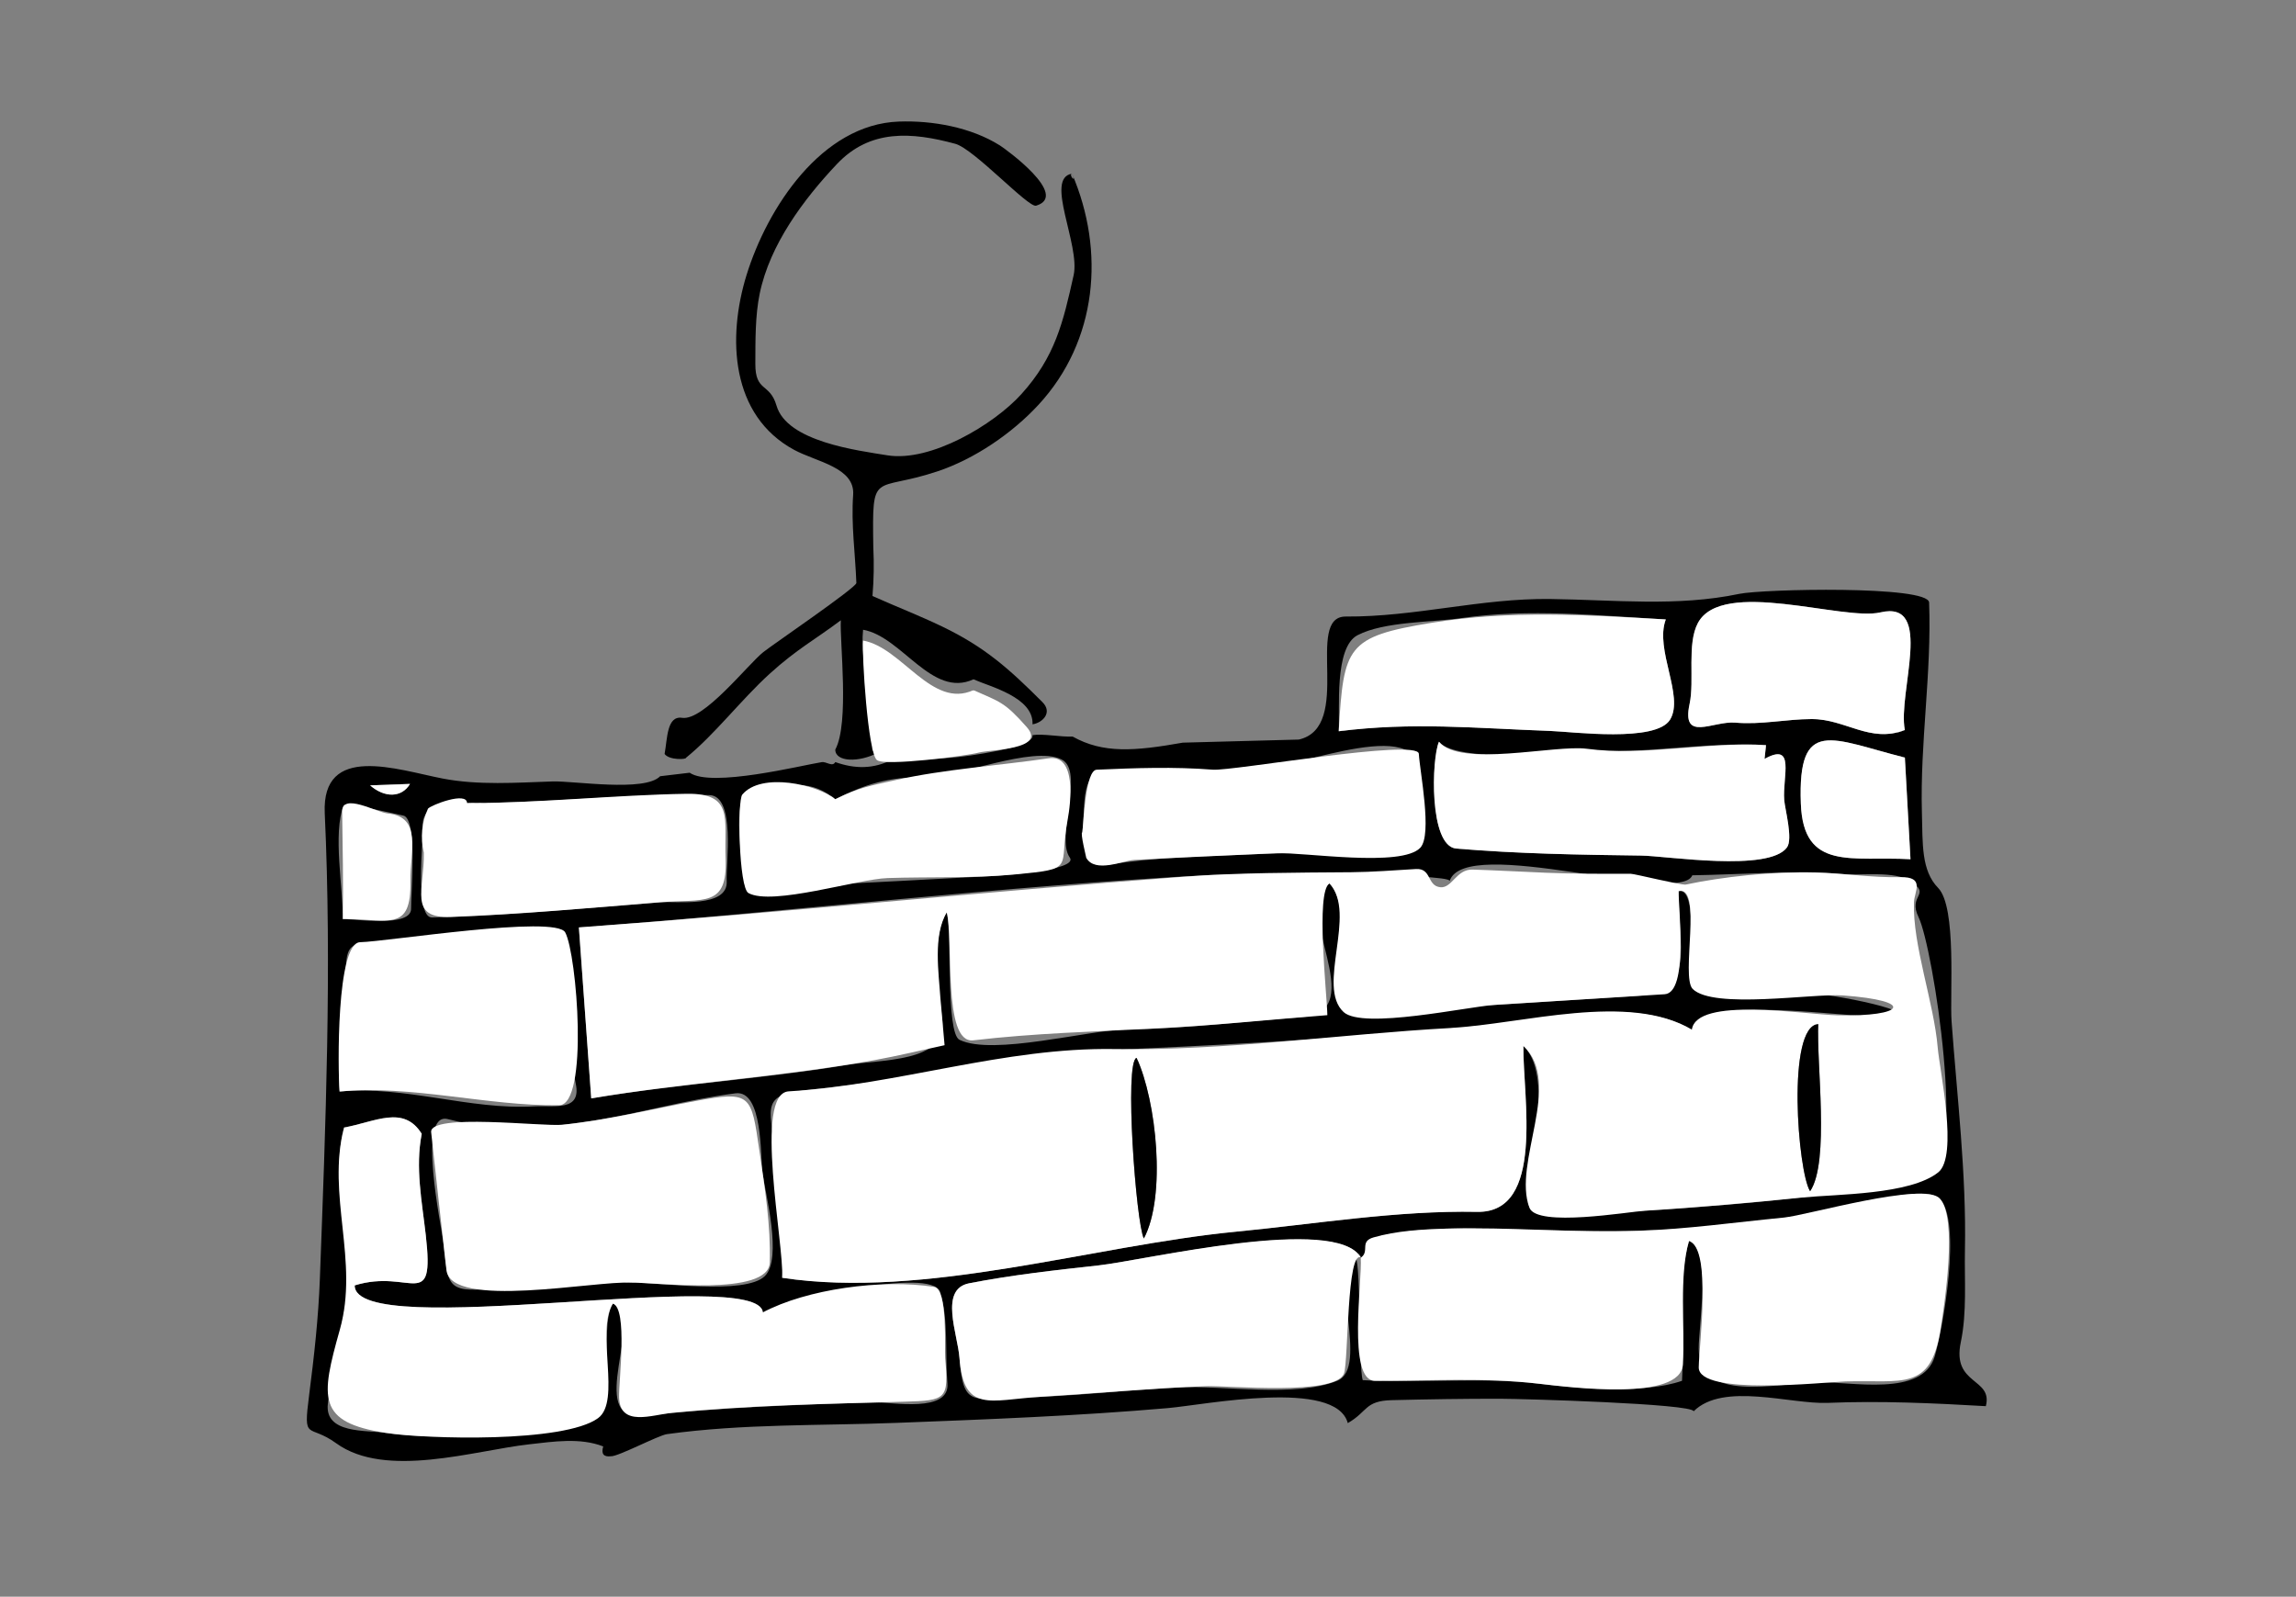 <?xml version="1.0" encoding="utf-8"?>
<!-- Generator: Adobe Illustrator 16.0.4, SVG Export Plug-In . SVG Version: 6.00 Build 0)  -->
<!DOCTYPE svg PUBLIC "-//W3C//DTD SVG 1.1//EN" "http://www.w3.org/Graphics/SVG/1.1/DTD/svg11.dtd">
<svg version="1.1" id="Layer_1" xmlns="http://www.w3.org/2000/svg" xmlns:xlink="http://www.w3.org/1999/xlink" x="0px" y="0px"
	 width="683px" height="475px" viewBox="0 0 683 475" enable-background="new 0 0 683 475" xml:space="preserve">
<rect x="0" y="0" width="683" height="475" fill="#808080" stroke="none"/>
<path d="M404.781,374.201C405.127,373.957,403.24,371.149,404.781,374.201L404.781,374.201z"/>
<path d="M187.778,381.575C199.441,381.389,182,381.242,187.778,381.575L187.778,381.575z"/>
<path d="M525.35,221.657C521.635,221.443,525.153,223.46,525.35,221.657L525.35,221.657z"/>
<path d="M318.898,54.884C317.754,55.064,320.32,58.192,318.898,54.884L318.898,54.884z"/>
<path d="M204.044,225.449c8.561-6.917,16.438-17.313,24.955-25.047c8.069-7.327,13.617-10.214,21.124-15.877
	c-0.365,6.319,2.609,30.582-1.649,38.475c0,3.711,7.014,3.918,12.737,0.896c-3.184-0.308-1.054-2.272-1.042-3.651
	c0.101-11.393-4.457-21.86-3.428-32.901c11.571,2.029,20.462,20.441,32.841,14.745c4.942,2.213,17.907,5.32,17.57,13.394
	c3.076-0.503,6.015-3.548,2.933-6.623c-9.861-9.854-17.049-16.332-29.813-22.473c-6.802-3.272-13.846-5.997-20.733-9.078
	c0.406-4.834,0.488-9.674,0.245-14.521c-0.354-23.491-0.077-16.145,19.151-22.585c11.009-3.687,22.104-11.257,29.967-19.757
	c17.615-19.043,19.863-45.832,9.996-68.777c1.422,3.308-1.144,0.18,0,0c-8.246,1.294,2.501,21.101,0.479,30.203
	c-3.141,14.141-5.536,24.291-15.535,35.363c-8.259,9.144-27.062,20.292-39.863,18.216c-8.991-1.459-29.884-4.07-32.988-14.785
	c-1.992-6.875-6.334-3.914-6.296-12.473c0.026-6.732-0.071-14.263,1.306-20.893c3.015-14.521,12.994-27.94,22.943-38.478
	c9.899-10.488,22.246-9.557,35.22-6.046c5.559,1.504,21.753,19.097,24.042,18.414c10.107-3.017-9.153-16.911-10.75-17.916
	c-8.608-5.421-20.06-7.472-30.096-7.11c-22.904,0.825-39.087,25.588-45.294,45.686c-5.773,18.695-4.697,41.766,14.164,51.976
	c6.622,3.585,18.159,5.218,17.56,13.415c-0.635,8.702,0.634,17.487,0.955,26.18c0.05,1.361-24.938,18.376-27.692,20.58
	c-4.674,3.742-17.713,20.509-24.147,19.544c-4.568-0.686-4.355,6.145-5.207,10.751C199.096,226.225,204.284,225.924,204.044,225.449
	z"/>
<path d="M196.374,230.923c-4.617,4.775-25.763,1.346-31.966,1.548c-10.801,0.352-22.081,1.195-32.765-0.871
	c-13.404-2.592-36.008-10.653-35.04,10.333c2.127,45.957,0.258,92.835-1.453,138.508c-0.435,11.612-1.684,22.845-3.2,34.646
	c-1.803,14.038-0.232,8.256,8.042,14.258c14.732,10.697,41.15,2.143,57.442,0.325c7.236-0.808,15.083-2.054,22.006,0.628
	c-0.653,2.212,0.112,3.188,2.294,2.925c2.062,0.157,14.117-6.227,16.659-6.578c22.601-3.13,45.72-2.483,68.49-3.36
	c26.873-1.035,53.685-2.056,80.479-4.384c11.024-0.959,50.005-8.819,53.568,4.459c5.995-3.418,4.972-6.627,13.097-6.826
	c10.699-0.261,21.516-0.436,32.22-0.422c6.471,0.006,57.305,1.473,57.561,3.736c8.813-8.761,28.795-2.045,39.931-2.507
	c15.666-0.648,31.354,0.077,46.994,0.979c2.183-8.508-10.146-6.158-7.455-18.989c1.88-8.968,1.058-18.453,1.239-27.556
	c0.452-22.507-2.332-45.432-3.972-67.865c-0.584-7.986,1.593-34.038-3.999-39.762c-5.06-5.18-4.577-13.133-4.832-22.424
	c-0.572-20.887,2.928-41.409,2.146-62.476c-0.189-5.136-49.554-4.03-56.474-2.579c-18.498,3.877-37.044,1.774-56.195,1.528
	c-20.701-0.266-40.243,5.353-60.845,5.216c-12.483-0.083,2.427,32.85-13.993,36.6l-34.494,0.917
	c-14.382,2.555-23.731,3.265-32.762-1.804c-3.809,0.13-8.867-0.93-11.943-0.427c-0.005,0.12-0.003,0.237-0.014,0.358
	c-0.317,3.455-19.867,5.964-22.998,6.253c-2.679,0.248-12.302,1.136-18.511,0.536c-5.724,3.022-11.346,2.925-17.156,0.864
	c-0.845,1.565-2.605-0.206-4.04,0.02c-6.013,0.945-32.794,7.652-39.276,3.146 M502.605,209.427
	c1.513-7.027-0.855-17.871,2.476-24.094c7.211-13.478,43.15-0.539,54.271-3.15c16.217-3.814,5.104,23.833,7.285,34.998
	c-1.278,0.496-2.066,0.716-2.514,0.769c-9.072,2.08-15.932-4.056-25.195-4.036c-7.691,0.018-14.965,1.735-22.713,1.066
	C509.54,214.403,500.128,220.934,502.605,209.427z M568.318,255.611c-17.354-1.002-31.886,3.73-32.616-16.596
	c-0.938-26.009,9.173-19.09,30.95-13.644C567.208,235.453,567.763,245.532,568.318,255.611z M530.759,237.992
	c0.229,2.826,2.655,11.598,0.819,14.109c-5.407,7.398-35.815,2.519-43.422,2.422c-18.352-0.229-36.653-0.541-54.949-2.082
	c-8.187-0.684-7.352-26.871-5.146-31.781c5.604,6.922,43.771,2.962,52.934,2.806c15.047-0.257,29.15-2.685,44.355-1.808
	c-0.147,1.371-0.298,2.743-0.445,4.114C534.218,220.587,530.204,231.072,530.759,237.992z M403.834,188.967
	c7.902-4.116,22.208-3.816,31.022-5.098c20.004-2.909,40.573-0.75,60.671,0.409c-3.378,8.98,5.552,22.804,1.278,29.809
	c-4.184,6.858-28.918,3.604-35.708,3.359c-22.501-0.813-40.771-2.685-62.858,0.09C398.61,211.101,396.833,192.614,403.834,188.967z
	 M330.666,229.278c12.432,1.092,25.66-0.579,38.375,0.332c12.095,0.866,51.949-17.305,52.977-0.618
	c0.896,14.465,6.278,24.318-11.211,24.492c-13.203,0.13-26.389,0.135-39.58,0.724c-13.886,0.619-27.738,0.815-41.449,3.039
	c-8.901,1.44-6.017-9.49-7.815-9.628C323.055,239.432,320.891,228.418,330.666,229.278z M361.036,260.244
	c7.924-0.416,70.959-0.521,70.185,1.861c4.562-14.041,68.652,7.444,72.193-1.713c14.903-0.224,30.238-1.554,45.079-0.343
	c5.447,0.444,15.01-1.018,19.778,2.071c6.434,4.17-0.829,3.997,2.445,10.718c4.383,8.989,14.564,75.107,2.803,77.497
	c-30.218,6.127-60.988,8.454-91.722,10.292c-4.276,0.256-27.831,4.69-27.256-3.603c0.784-11.357,7.561-37.51-1.377-45.873
	c-0.192,15.03,6.549,49.751-13.744,49.362c-23.919-0.458-48.063,3.605-71.854,5.908c-42.364,4.102-92.427,20.129-134.891,13.709
	c0.717-12.437-0.404-24.748-2.009-37.104c-1.879-14.467-4.235-17.405,10.466-18.885c33.109-3.325,64.647-10.692,98.075-12.184
	c33.368-1.486,67.175-3.568,100.429-6.711c19.519-1.84,46.771-8.986,63.669,1.086c1.274-10.068,41.274-4.335,51.93-4.087
	c24.838,0.58-8.221-6.313-15.319-6.524c-6.318-0.188-37.664,3.891-37.244-5.188c0.182-3.933,2.299-26.775-3.318-25.433
	c-0.337,15.899,5.725,30.058-12.599,31.201c-16.884,1.055-33.769,2.098-50.648,3.195c-5.674,0.369-37.335,6.443-37.49-1.46
	c-0.179-9.211,3.374-28.159-3.116-35.226c-12.146,6.789,12.771,38.16-8.075,39.754c-17.321,1.324-34.713,3.41-52.089,3.656
	c-11.594,0.164-39.875,7.938-49.89,3.123c-4.167-2.003-2.225-32.201-3.818-37.91c-4.984,8.256-2.185,23.265-1.289,32.348
	c1.219,12.363-18.108,11.315-28.831,13.1c-25.098,4.173-50.466,5.627-75.631,9.876c-1.224-16.952-2.447-33.903-3.67-50.856
	C234.874,271.335,297.642,263.566,361.036,260.244z M171.275,322.409c1.735,8.336-6.424,6.386-12.317,6.729
	c-19.312,1.122-38.654-6.277-57.939-4.411c-0.859-10.729,1.59-21.766,1.759-32.547c0.179-11.354,0.216-11.83,11.762-12.017
	c10.272-0.166,54.932-10.718,54.767,2.586C169.148,295.562,168.654,309.803,171.275,322.409z M133.25,332.936
	c13.694,3.574,28.19,2.745,42.042,0.644c14.581-2.213,28.898-6.485,43.52-8.328c8.142-1.028,7.34,18.567,8.026,23.714
	c0.796,5.975,5.964,25.436,0.695,30.65c-5.804,5.747-31.799,1.833-39.753,1.961c-14.442-0.833-27.591,0.667-41.967,1.849
	c-13.076,1.076-12.499-1.053-13.929-13.771C131.317,364.621,123.914,330.498,133.25,332.936z M223.275,235.35
	c10.055-1.215,16.515-4.165,24.47,1.839c0.178,0.131,0.415,0.315,0.729,0.571c8.936-4.442,15.587-6.628,26.577-6.578
	c10.222,0.047,32.073-9.459,40.712-5.264c7.025,3.411-1.842,23.203,2.474,29.198c2.819,3.925-22,5.471-23.686,5.538
	c-8.087,0.328-72.822,4.252-72.943,2.83C221.163,258.266,217.036,236.102,223.275,235.35z M125.763,245.629
	c-0.414-7.976,13.172-8.012,13.172-6.699c0-0.078,3.948-0.074,5.309-0.052c22.268-0.375,45.189-2.786,66.766-2.341
	c7.91,0.162,4.881,20.46,5.166,25.607c0.444,8.02-15.101,5.896-19.806,6.276c-22.465,1.812-45.337,3.874-67.823,4.524
	C123.271,273.098,125.982,249.833,125.763,245.629z M121.97,233.21c-2.481,4.156-7.575,4.186-11.872,0.428
	C114.328,233.486,117.833,233.36,121.97,233.21z M102.223,239.611c0.407-1.029,15.339,2.517,17.789,3.031
	c4.324,0.907,2.167,24.061,2.283,27.586c0.19,5.815-16.669,3.156-20.331,3.183C102.136,264.417,98.936,247.927,102.223,239.611z
	 M260.373,417.229c-23.049,0.608-45.999,1.469-68.934,3.956c-17.807,1.931,1.098-30.088-9.13-33.379
	c-4.683,7.536,2.495,33.557-7.578,35.166c-17.941,2.869-42.19,6.018-59.899,3.309c-5.845-0.892-18.342,0.372-17.302-8.688
	c1.145-9.961,3.448-19.376,5.22-29.2c3.218-17.843-5.021-35.177-0.403-52.959c9.245-1.659,17.723-6.812,23.107,1.873
	c-1.961,9.988,0.065,20.103,1.206,30.146c2.659,23.388-4.434,9.792-21.148,14.942c-0.055,17.035,120.292-6.021,121.417,8.045
	c6.206-3.326,50.294-13.831,52.75-6.061c2.506,7.932,1.443,18.856,2.16,27.171C282.607,420.403,265.308,417.098,260.373,417.229z
	 M575.528,403.535c-3.613,12.198-24.865,7.417-34.949,7.679c-12.412,0.323-35.106,6.351-35.257-10.019
	c-0.058-6.167,3.883-29.901-2.894-32.02c-3.432,11.685-1.33,28.68-2.075,41.6c-11.447,4.009-30.625,2.272-42.744,0.85
	c-17.312-2.032-34.837-0.036-52.232-1.04c-1.352-4.276-0.388-38.121-2.504-36.876c-7.839,4.608,4.598,33.152-5.086,37.069
	c-12.53,5.065-33.836,1.301-47.359,1.97c-15.838,0.785-31.651,2.716-47.508,3.04c-13.644,0.279-16.415,2.962-17.499-11.819
	c-0.527-7.177-6.107-20.444,2.868-22.198c12.618-2.464,25.647-3.912,38.449-5.316c13.249-1.453,71.537-15.133,78.043-2.252
	c-1.542-3.052,0.346-0.244,0,0c4.29-3.03,0.213-5.398,7.441-6.816c8.795-1.721,17.779-2.065,26.716-1.899
	c18.81,0.348,37.37,1.205,56.194,0.359c14.727-0.664,29.43-2.947,44.339-4.508c6.312-0.66,32.78-9.702,37.526-4.802
	C583.66,363.411,577.972,395.28,575.528,403.535z"/>
<path d="M232.677,380.134C233.66,380.282,232.867,376.833,232.677,380.134L232.677,380.134z"/>
<path d="M101.019,324.728C102.31,324.603,100.911,323.383,101.019,324.728L101.019,324.728z"/>
<path d="M564.124,217.949c0.819-0.188,1.655-0.436,2.514-0.769C566.315,215.531,562.293,218.167,564.124,217.949z"/>
<path d="M321.961,247.618C322.037,247.624,322.471,243.805,321.961,247.618L321.961,247.618z"/>
<path d="M289.582,205.305C288.19,205.946,290.76,205.833,289.582,205.305L289.582,205.305z"/>
<path d="M144.244,238.878c-1.773,0.03-3.544,0.052-5.309,0.052C144.75,238.925,145.348,238.896,144.244,238.878z"/>
<path d="M566.652,225.373C559.835,223.668,567.182,234.982,566.652,225.373L566.652,225.373z"/>
<path d="M138.936,238.93c1.764,0,3.535-0.021,5.309-0.052C142.884,238.855,138.936,238.852,138.936,238.93z"/>
<path d="M102.347,335.434C100.19,343.738,108.846,334.267,102.347,335.434L102.347,335.434z"/>
<path d="M248.474,237.76c-0.245-0.199-0.487-0.388-0.729-0.571C246.544,236.306,248.126,237.933,248.474,237.76z"/>
<path d="M101.963,273.41C108.315,273.365,102.118,265.352,101.963,273.41L101.963,273.41z"/>
<path d="M398.239,217.536C404.774,216.715,398.619,210.962,398.239,217.536L398.239,217.536z"/>
<path fill="#FFFFFF" d="M232.677,380.134c0.582-10.096-8.603-54.848,1.951-55.469c32.701-1.923,63.956-13.146,97.007-12.583
	c33.029,0.565,66.7-4.426,99.691-6.246c21.788-1.2,53.054-10.779,71.979,0.5c1.261-9.957,33.435-4.52,43.364-4.287
	c19.832,0.463,23.595-4.345,1.407-5.925c-8.704-0.62-38.392,4.194-44.545-1.92c-3.625-3.603,3.04-30.825-4.181-29.101
	c-0.105,5.01,2.992,30.226-4.155,30.674c-16.886,1.061-33.77,2.098-50.651,3.179c-7.871,0.505-39.173,7.367-44.854,2.124
	c-8.21-7.574,4.103-29.235-4.191-38.264c-4.226,2.361-0.716,33.469-0.646,39.185c-17.146,1.315-34.32,3.142-51.494,3.996
	c-18.062,0.898-35.847,1.386-53.844,3.494c-9.234,1.081-5.752-30.394-7.889-38.052c-4.113,6.812-2.361,18.01-1.878,25.552
	c0.394,4.649,0.807,9.301,1.24,13.948c-6.948,1.497-13.857,3.18-20.854,4.444c-27.928,5.048-56.226,6.645-84.258,11.377
	c-1.224-16.952-2.447-33.903-3.67-50.856c59.692-4.353,119.355-10.538,179.655-15.07c16.695-1.256,33.422-1.219,50.152-1.359
	c6.46-0.054,12.771-0.584,19.198-0.949c4.729-0.268,3.215,4.998,7.242,5.414c3.509,0.36,4.761-5.397,9.603-5.246
	c7.312,0.228,14.612,0.65,21.92,0.943c8.365,0.338,16.722,0.321,25.091,0.299c1.189-0.002,15.176,3.481,16.415,3.217
	c10.813-2.309,25.663-3.941,38.646-3.603c8.379,0.22,16.689,1.581,25.085,1.394c7.567-0.172,4.264,4.255,4.146,7.43
	c-0.47,12.695,5.939,29.879,7.06,43.29c0.565,6.763,6.189,32.293,0.156,37.101c-8.398,6.692-30.08,6.459-40.427,7.489
	c-15.57,1.55-31.147,2.978-46.769,3.922c-4.935,0.3-32.136,5.004-34.396-0.858c-5.143-13.346,10.076-37.03-1.817-48.161
	c-0.192,15.03,6.549,49.751-13.744,49.362c-23.919-0.458-48.063,3.605-71.854,5.908
	C325.202,370.525,275.139,386.554,232.677,380.134C232.867,376.833,233.66,380.282,232.677,380.134z M338.109,314.694
	c-3.718,1.086-0.179,49.185,2.158,53.739C346.986,355.839,344.023,327.47,338.109,314.694
	C337.648,314.829,338.842,316.277,338.109,314.694z M540.91,304.654c-9.529,0.51-6.114,44.073-2.45,49.729
	C544.384,345.65,540.254,316.026,540.91,304.654C537.082,304.857,540.242,316.236,540.91,304.654z"/>
<path fill="#FFFFFF" d="M404.779,374.204c2.806-1.992-0.485-4.849,3.821-6.092c6.782-1.957,14.421-2.388,21.425-2.596
	c19.148-0.569,38.253,1.34,57.434,0.643c14.77-0.536,28.378-2.507,43.192-3.941c6.956-0.675,41.44-10.748,46.348-5.683
	c5.445,5.621,1.413,31.665,0.256,38.986c-2.935,18.56-11.32,14.896-28.327,15.444c-5.91,0.191-43.715,4.396-43.595-4.201
	c0.095-6.8,3.951-35.445-2.903-37.589c-3.001,10.221-1.162,25.446-1.799,36.708c-0.626,11.069-33.47,6.862-43.021,5.74
	c-15.99-1.878-32.492-0.812-48.587-0.839C400.667,410.776,405.328,380.69,404.779,374.204z"/>
<path fill="#FFFFFF" d="M102.347,335.434c9.245-1.659,17.723-6.812,23.107,1.873c-1.961,9.988,0.065,20.103,1.206,30.146
	c2.659,23.388-4.434,9.792-21.148,14.942c-0.055,17.035,120.292-6.021,121.417,8.046c12.918-6.927,35.391-10.041,50.932-7.6
	c4.18,0.656,3.049,18.261,3.307,21.174c1.088,12.252,0.377,12.638-12.132,12.981c-23.042,0.636-46.082,1.054-69.039,3.304
	c-6.082,0.595-15.582,4.329-15.833-4.622c-0.13-4.682,2.641-26.425-1.855-27.872c-5.166,8.312,2.557,29.009-4.403,34.085
	c-10.164,7.41-51.091,6.223-63.074,4.39c-20.577-3.138-19.469-10.362-13.738-30.722C106.87,375.036,97.1,355.642,102.347,335.434
	C108.846,334.267,100.19,343.738,102.347,335.434z"/>
<path fill="#FFFFFF" d="M187.778,381.575c-10.678-0.615-53.642,8.017-54.97-3.722c-1.55-13.671-3.069-27.347-4.548-41.025
	c-0.622-5.747,33.221-1.627,39.043-2.225c13.406-1.375,26.51-4.623,39.734-7.089c16.488-3.069,16.431-1.794,18.857,14.774
	c1.607,10.976,3.402,22.15,3.092,33.277C228.705,385.799,194.961,381.461,187.778,381.575
	C182,381.242,199.441,381.389,187.778,381.575z"/>
<path fill="#FFFFFF" d="M404.856,374.136c-4.191-2.598-3.751,30.37-5.01,34.345c-2.176,6.879-34.659,3.661-40.911,3.897
	c-16.562,0.629-33.058,2.146-49.596,3.172c-14.781,0.921-22.706,4.97-23.919-11.581c-0.527-7.177-6.107-20.444,2.868-22.197
	c12.618-2.465,25.647-3.913,38.449-5.317C340.683,374.924,397.479,361.24,404.856,374.136z"/>
<path fill="#FFFFFF" d="M101.019,324.728c-0.535-6.676-1.004-44.278,6.113-44.432c7.954-0.168,58.151-8.181,61.006-2.911
	c3.488,6.438,7.076,51.333-1.829,51.431C144.8,329.045,122.309,322.666,101.019,324.728
	C100.911,323.383,102.31,324.603,101.019,324.728z"/>
<path fill="#FFFFFF" d="M525.35,221.657c-0.147,1.371-0.298,2.743-0.445,4.114c9.313-5.184,5.301,5.301,5.854,12.221
	c0.229,2.826,2.655,11.598,0.819,14.109c-5.407,7.398-35.815,2.519-43.422,2.422c-18.352-0.229-36.653-0.541-54.949-2.082
	c-8.187-0.684-7.352-26.871-5.146-31.781c6.289,7.77,34.484,0.83,43.963,2.088C489.32,225.043,507.632,220.635,525.35,221.657
	C525.153,223.46,521.635,221.443,525.35,221.657z"/>
<path fill="#FFFFFF" d="M398.239,217.536c1.458-25.264,2.362-28.113,27.5-32.237c23.368-3.834,46.253-2.379,69.788-1.021
	c-3.378,8.98,5.552,22.804,1.278,29.809c-4.184,6.858-28.918,3.604-35.708,3.359C438.598,216.633,420.326,214.761,398.239,217.536"
	/>
<path fill="#FFFFFF" d="M248.474,237.76c7.084-3.522,10.176-3.944,18.142-5.734c14.089-3.168,30.724-4.296,45.337-6.442
	c8.337-1.224,6.585,13.284,5.639,18.305c-2.759,14.715,2.857,14.51-15.958,16.277c-12.503,1.175-25.108,0.631-37.644,1.051
	c-8.748,0.293-34.307,8.348-41.348,4.458c-2.865-1.581-3.347-27.493-1.826-29.301C226.493,229.625,243.072,233.36,248.474,237.76
	C248.074,237.958,246.044,235.781,248.474,237.76z"/>
<path fill="#FFFFFF" d="M138.936,238.93c21.747-0.019,44.178-2.455,65.332-2.784c14.185-0.221,11.107,7.73,11.582,19.281
	c0.6,14.62-6.405,11.941-19.479,12.995c-20.624,1.661-41.619,3.587-62.224,4.372c-12.889,0.49-7.822-8.297-8.075-19.167
	c-1.054-4.544-0.64-8.896,1.244-13.059C128.18,239.516,138.935,235.334,138.936,238.93
	C151.912,238.919,138.936,238.787,138.936,238.93z"/>
<path fill="#FFFFFF" d="M321.961,247.618c0.396-2.968,0.89-18.494,4.283-18.641c11.562-0.5,22.931-0.917,34.539-0.004
	c5.873,0.462,61.017-9.363,61.281-4.728c0.304,5.327,4.071,24.007,0.461,27.923c-5.522,5.986-34.715,1.298-42.838,1.661
	c-14.104,0.635-28.211,1.235-42.312,1.993c-3.197,0.171-11.641,4.062-14.255-0.651C323.205,255.32,321.247,247.562,321.961,247.618
	C322.471,243.805,322.037,247.624,321.961,247.618z"/>
<path fill="#FFFFFF" d="M566.638,217.181c-10.369,4.015-17.607-3.29-27.709-3.267c-7.691,0.018-14.965,1.735-22.713,1.066
	c-6.676-0.576-16.088,5.955-13.609-5.553c1.513-7.027-0.855-17.871,2.476-24.094c7.211-13.478,43.15-0.539,54.271-3.15
	C575.568,178.369,564.455,206.016,566.638,217.181C560.105,219.71,566.237,215.129,566.638,217.181z"/>
<path fill="#FFFFFF" d="M566.652,225.373c0.556,10.08,1.109,20.159,1.666,30.238c-17.354-1.002-31.886,3.73-32.616-16.596
	C534.765,213.007,544.875,219.927,566.652,225.373C567.182,234.982,559.835,223.668,566.652,225.373z"/>
<path fill="#FFFFFF" d="M289.582,205.305c7.878,3.529,9.224,3.469,15.907,11.071c5.888,6.695-11.066,6.605-14.373,7.523
	c-3.422,0.95-27.963,4.129-30.274,2.205c-2.668-2.223-4.498-31.292-4.102-35.543C268.312,192.589,277.203,211.001,289.582,205.305
	C290.76,205.833,288.19,205.946,289.582,205.305z"/>
<path fill="#FFFFFF" d="M101.963,273.41c0.205-10.68-0.035-21.241-0.181-31.899c-0.077-5.842,10.181,0.148,13.575,0.484
	c10.405,1.032,6.574,11.528,6.735,19.993C122.386,277.538,115.735,273.312,101.963,273.41
	C102.118,265.352,108.315,273.365,101.963,273.41z"/>
<path fill="#FFFFFF" d="M121.97,233.21c-2.481,4.156-7.575,4.186-11.872,0.428C114.328,233.486,117.833,233.36,121.97,233.21z"/>
<path d="M338.109,314.694c5.915,12.774,8.877,41.145,2.158,53.739C337.931,363.879,334.392,315.78,338.109,314.694
	C338.842,316.277,337.648,314.829,338.109,314.694z"/>
<path d="M540.91,304.654c-0.656,11.372,3.474,40.996-2.45,49.729C534.796,348.729,531.381,305.164,540.91,304.654
	C540.242,316.236,537.082,304.857,540.91,304.654z"/>
</svg>

